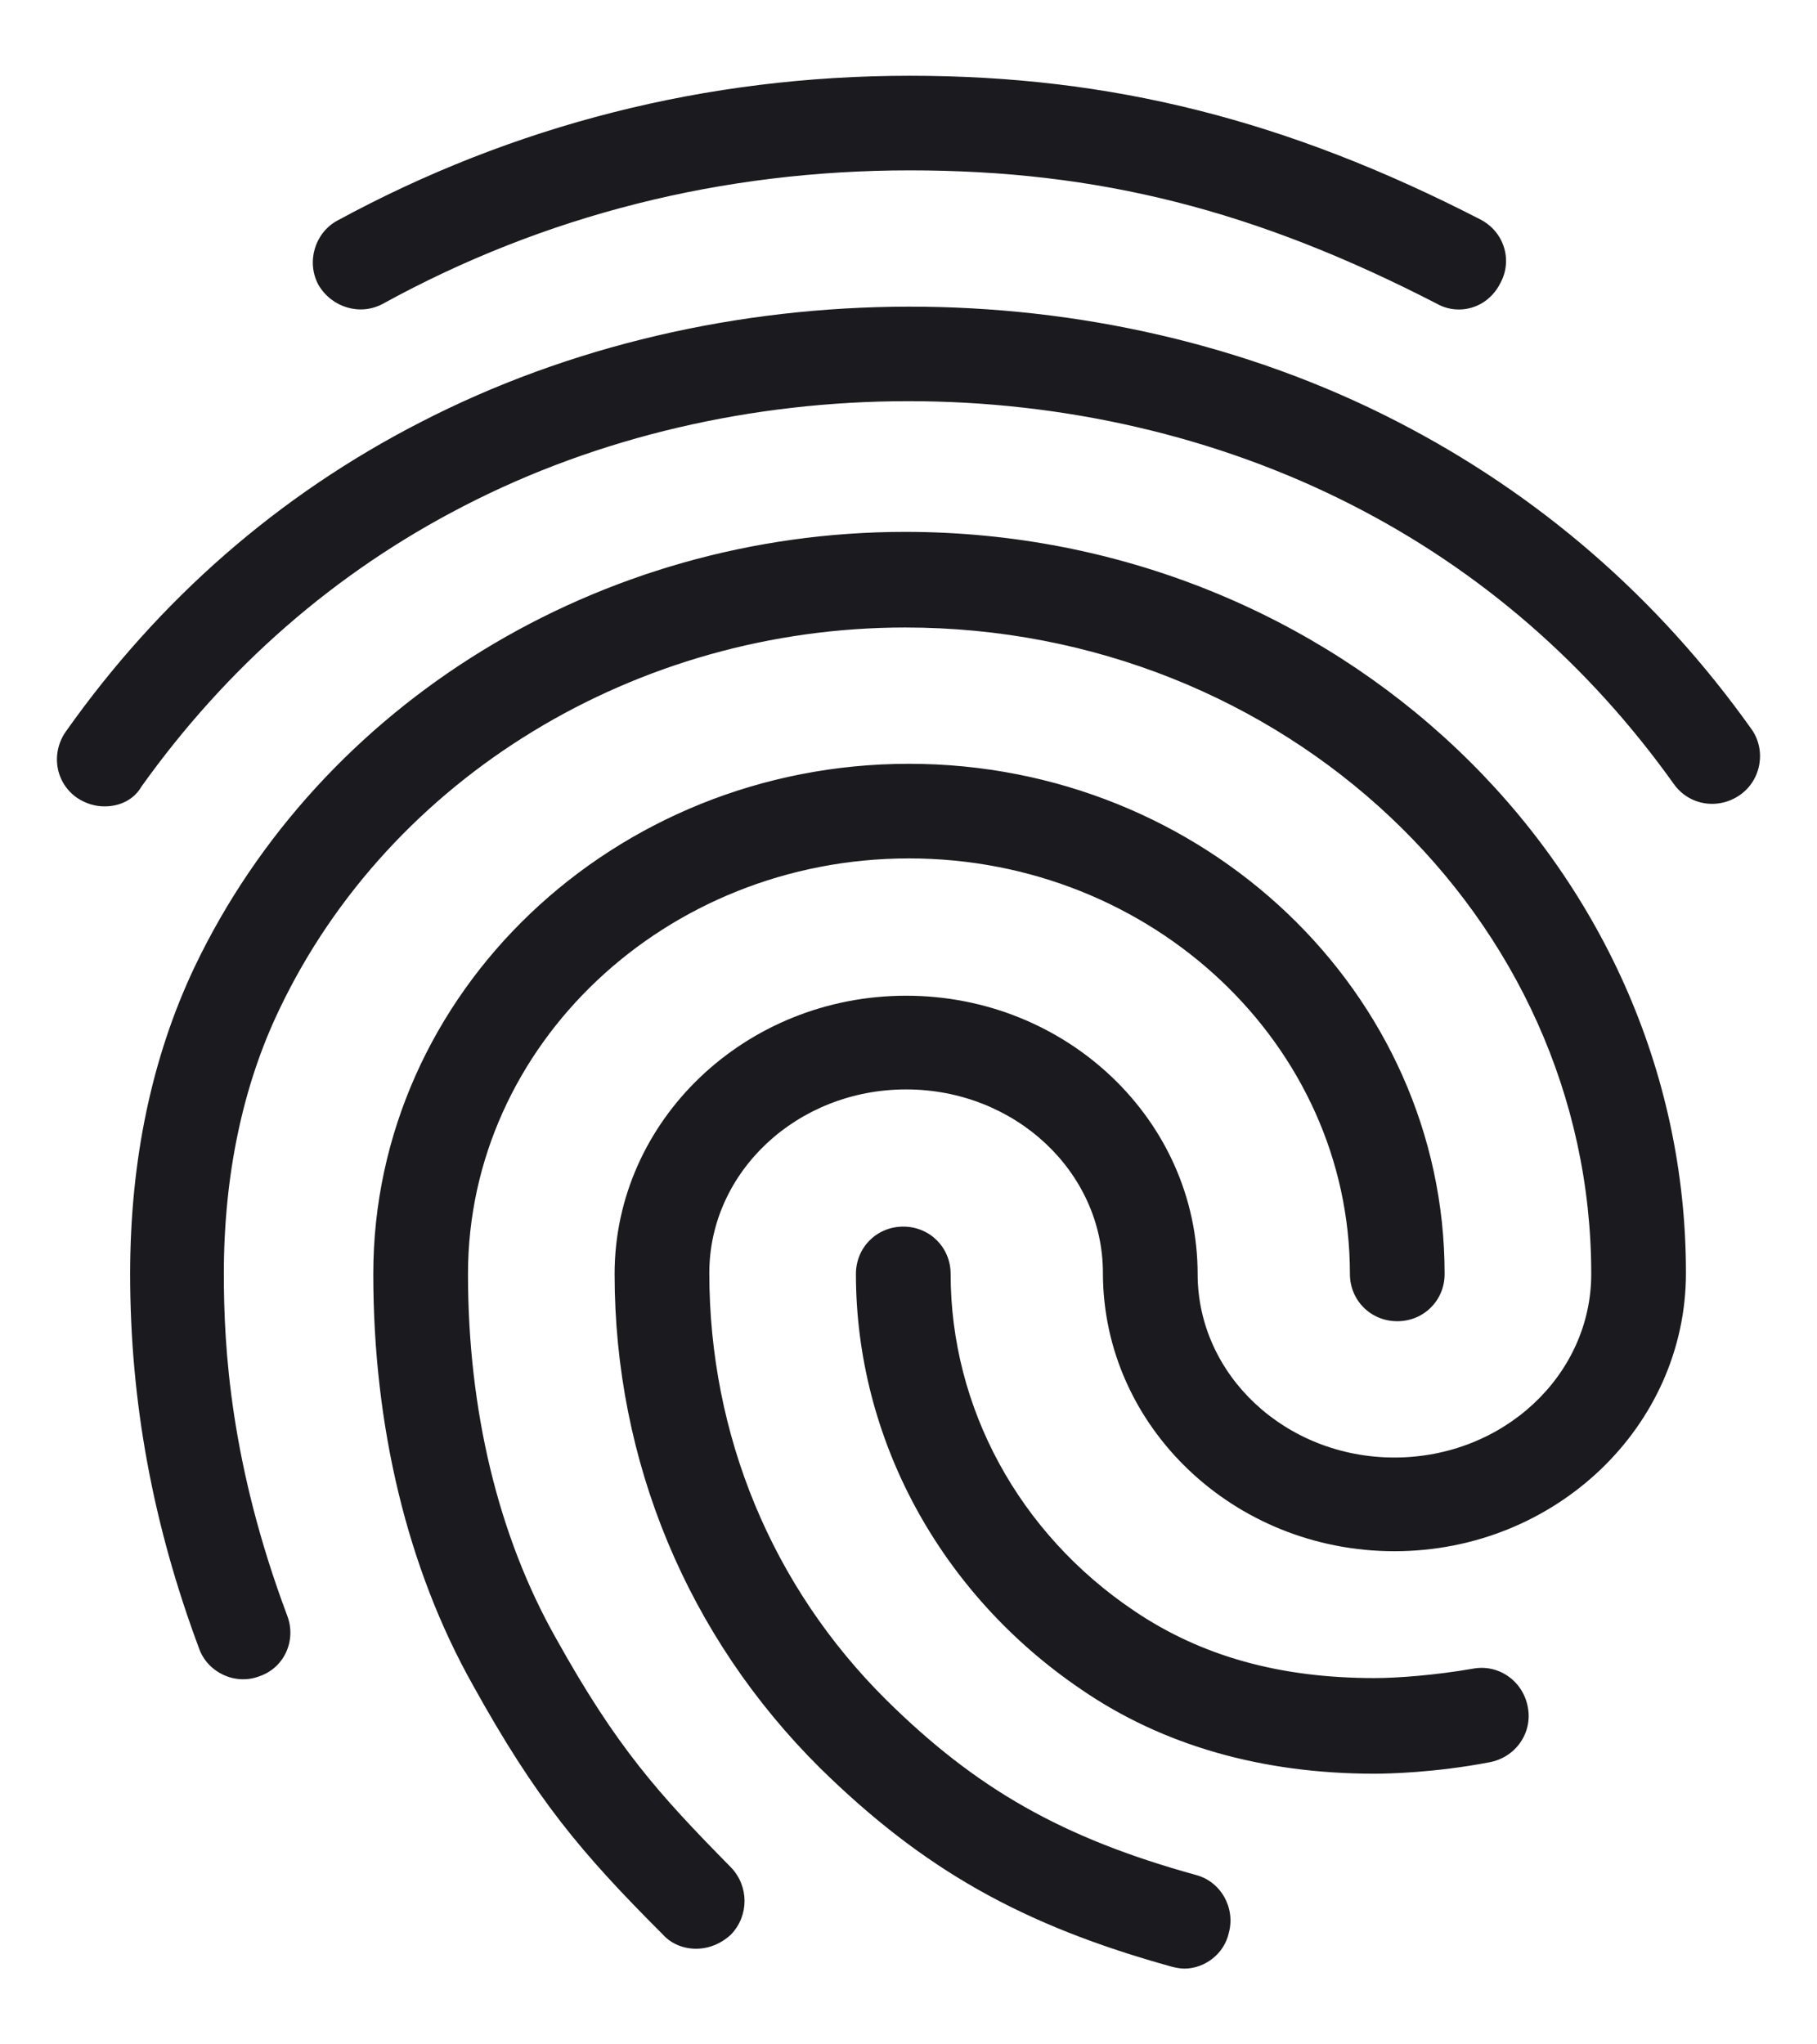 <svg width="16" height="18" viewBox="0 0 16 18" fill="none" xmlns="http://www.w3.org/2000/svg">
<path d="M12.846 2.725C12.779 2.725 12.712 2.708 12.654 2.675C11.054 1.85 9.671 1.5 8.012 1.5C6.362 1.5 4.796 1.892 3.371 2.675C3.171 2.783 2.921 2.708 2.804 2.508C2.696 2.308 2.771 2.05 2.971 1.942C4.521 1.1 6.221 0.667 8.012 0.667C9.787 0.667 11.337 1.058 13.037 1.933C13.246 2.042 13.321 2.292 13.212 2.492C13.137 2.642 12.996 2.725 12.846 2.725ZM0.921 7.1C0.837 7.1 0.754 7.075 0.679 7.025C0.487 6.892 0.446 6.633 0.579 6.442C1.404 5.275 2.454 4.358 3.704 3.717C6.321 2.367 9.671 2.358 12.296 3.708C13.546 4.35 14.596 5.258 15.421 6.417C15.554 6.6 15.512 6.867 15.321 7C15.129 7.133 14.871 7.092 14.737 6.9C13.987 5.85 13.037 5.025 11.912 4.45C9.521 3.225 6.462 3.225 4.079 4.458C2.946 5.042 1.996 5.875 1.246 6.925C1.179 7.042 1.054 7.1 0.921 7.1ZM6.129 17.158C6.021 17.158 5.912 17.117 5.837 17.033C5.112 16.308 4.721 15.842 4.162 14.833C3.587 13.808 3.287 12.558 3.287 11.217C3.287 8.742 5.404 6.725 8.004 6.725C10.604 6.725 12.721 8.742 12.721 11.217C12.721 11.45 12.537 11.633 12.304 11.633C12.071 11.633 11.887 11.45 11.887 11.217C11.887 9.2 10.146 7.558 8.004 7.558C5.862 7.558 4.121 9.2 4.121 11.217C4.121 12.417 4.387 13.525 4.896 14.425C5.429 15.383 5.796 15.792 6.437 16.442C6.596 16.608 6.596 16.867 6.437 17.033C6.346 17.117 6.237 17.158 6.129 17.158ZM12.104 15.617C11.112 15.617 10.237 15.367 9.521 14.875C8.279 14.033 7.537 12.667 7.537 11.217C7.537 10.983 7.721 10.8 7.954 10.8C8.187 10.8 8.371 10.983 8.371 11.217C8.371 12.392 8.971 13.5 9.987 14.183C10.579 14.583 11.271 14.775 12.104 14.775C12.304 14.775 12.637 14.75 12.971 14.692C13.196 14.65 13.412 14.8 13.454 15.033C13.496 15.258 13.346 15.475 13.112 15.517C12.637 15.608 12.221 15.617 12.104 15.617ZM10.429 17.333C10.396 17.333 10.354 17.325 10.321 17.317C8.996 16.95 8.129 16.458 7.221 15.567C6.054 14.408 5.412 12.867 5.412 11.217C5.412 9.867 6.562 8.767 7.979 8.767C9.396 8.767 10.546 9.867 10.546 11.217C10.546 12.108 11.321 12.833 12.279 12.833C13.237 12.833 14.012 12.108 14.012 11.217C14.012 8.075 11.304 5.525 7.971 5.525C5.604 5.525 3.437 6.842 2.462 8.883C2.137 9.558 1.971 10.35 1.971 11.217C1.971 11.867 2.029 12.892 2.529 14.225C2.612 14.442 2.504 14.683 2.287 14.758C2.071 14.842 1.829 14.725 1.754 14.517C1.346 13.425 1.146 12.342 1.146 11.217C1.146 10.217 1.337 9.308 1.712 8.517C2.821 6.192 5.279 4.683 7.971 4.683C11.762 4.683 14.846 7.608 14.846 11.208C14.846 12.558 13.696 13.658 12.279 13.658C10.862 13.658 9.712 12.558 9.712 11.208C9.712 10.317 8.937 9.592 7.979 9.592C7.021 9.592 6.246 10.317 6.246 11.208C6.246 12.633 6.796 13.967 7.804 14.967C8.596 15.75 9.354 16.183 10.529 16.508C10.754 16.567 10.879 16.8 10.821 17.017C10.779 17.208 10.604 17.333 10.429 17.333Z" fill="#1B1B1F"/>
</svg>
